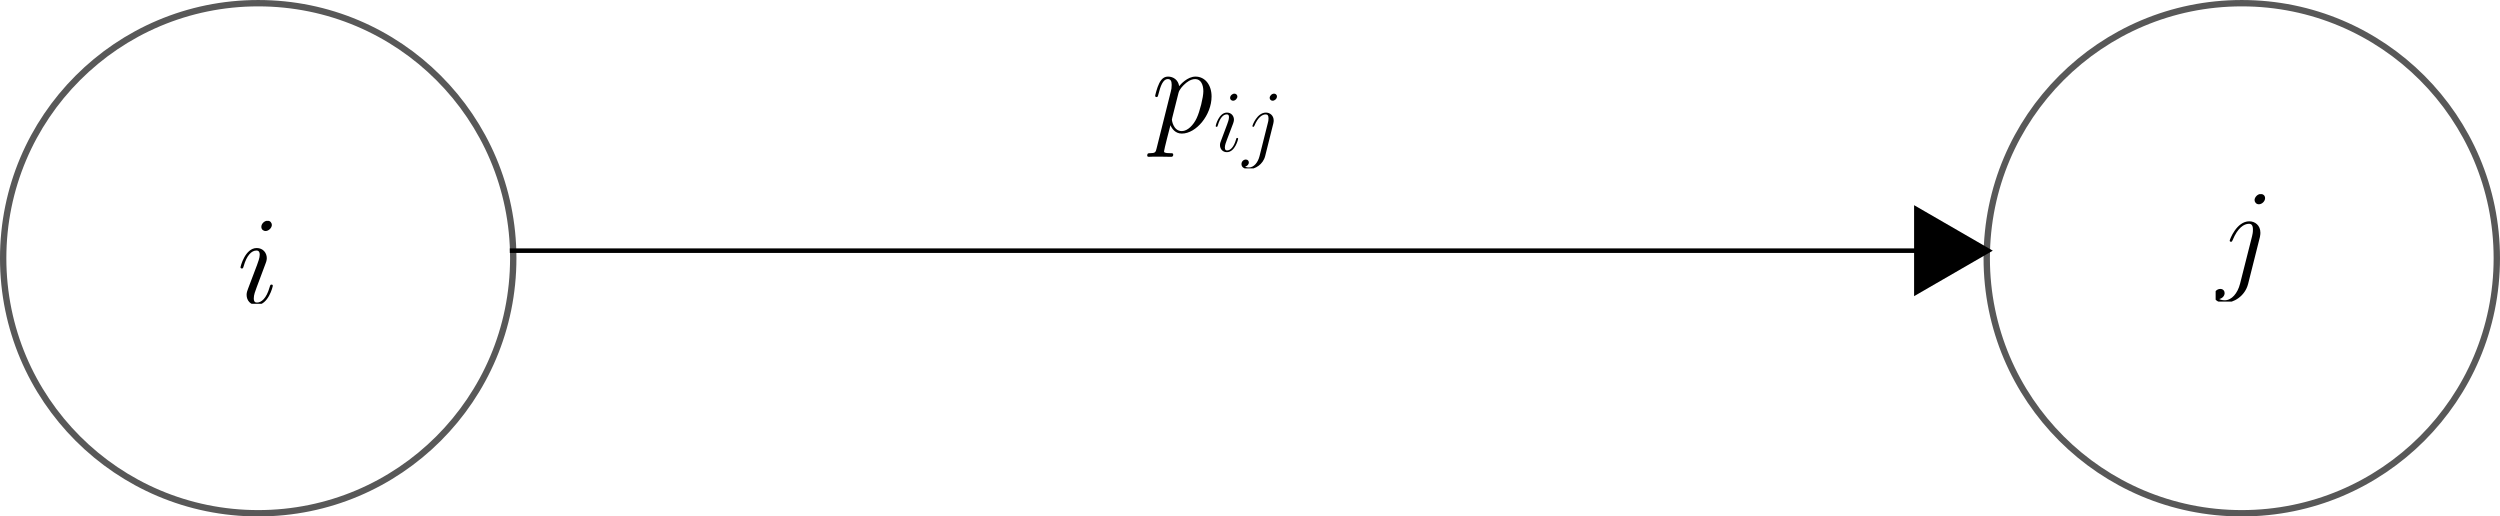 <?xml version="1.0" encoding="UTF-8" standalone="no"?>
<!-- Created with Inkscape (http://www.inkscape.org/) -->

<svg
   width="144.194mm"
   height="29.787mm"
   viewBox="0 0 144.194 29.787"
   version="1.1"
   id="svg5"
   sodipodi:docname="/tmp/ink_ext_XXXXXX.svgWHJ821"
   xmlns:inkscape="http://www.inkscape.org/namespaces/inkscape"
   xmlns:sodipodi="http://sodipodi.sourceforge.net/DTD/sodipodi-0.dtd"
   xmlns="http://www.w3.org/2000/svg"
   xmlns:svg="http://www.w3.org/2000/svg">
  <sodipodi:namedview
     id="namedview7"
     pagecolor="#ffffff"
     bordercolor="#666666"
     borderopacity="1.0"
     inkscape:showpageshadow="2"
     inkscape:pageopacity="0.0"
     inkscape:pagecheckerboard="0"
     inkscape:deskcolor="#d1d1d1"
     inkscape:document-units="mm"
     showgrid="false"
     inkscape:zoom="0.93806818"
     inkscape:cx="270.23622"
     inkscape:cy="561.79285"
     inkscape:window-width="2558"
     inkscape:window-height="1418"
     inkscape:window-x="0"
     inkscape:window-y="20"
     inkscape:window-maximized="1"
     inkscape:current-layer="layer1" />
  <defs
     id="defs2">
    <marker
       style="overflow:visible"
       id="TriangleStart"
       refX="0"
       refY="0"
       orient="auto-start-reverse"
       inkscape:stockid="TriangleStart"
       markerWidth="17.324"
       markerHeight="20.028"
       viewBox="0 0 5.324 6.155"
       inkscape:isstock="true"
       inkscape:collect="always"
       preserveAspectRatio="xMidYMid">
      <path
         transform="scale(0.5)"
         style="fill:context-stroke;fill-rule:evenodd;stroke:context-stroke;stroke-width:1pt"
         d="M 5.77,0 -2.88,5 V -5 Z"
         id="path135" />
    </marker>
    <clipPath
       id="clipPath242">
      <path
         clip-rule="nonzero"
         d="M 10,2 H 21 V 14.785 H 10 Z m 0,0"
         id="path6971" />
    </clipPath>
    <clipPath
       id="clipPath6807">
      <path
         clip-rule="nonzero"
         d="M 0,0 H 6 V 13.547 H 0 Z m 0,0"
         id="path2385" />
    </clipPath>
    <clipPath
       id="clipPath154">
      <path
         clip-rule="nonzero"
         d="M 0,0 H 9 V 17.562 H 0 Z m 0,0"
         id="path9375" />
    </clipPath>
  </defs>
  <g
     inkscape:label="Layer 1"
     inkscape:groupmode="layer"
     id="layer1"
     transform="translate(-50.899,-61.277)">
    <circle
       style="fill:none;fill-opacity:1;stroke:#000000;stroke-width:0.367;stroke-linejoin:bevel;stroke-opacity:0.655"
       id="path2039"
       cx="65.792"
       cy="76.171"
       r="14.71" />
    <circle
       style="fill:none;fill-opacity:1;stroke:#000000;stroke-width:0.367;stroke-linejoin:bevel;stroke-opacity:0.655"
       id="circle2041"
       cx="180.199"
       cy="76.171"
       r="14.71" />
    <path
       style="fill:none;stroke:#000000;stroke-width:0.262;stroke-linecap:butt;stroke-linejoin:miter;stroke-dasharray:none;stroke-opacity:1;marker-end:url(#TriangleStart)"
       d="M 80.303,75.735 H 162.811"
       id="path2047" />
    <g
       inkscape:label=""
       transform="translate(117.068,65.695)"
       id="g2839">
      <g
         fill="#000000"
         fill-opacity="1"
         id="g22"
         transform="matrix(0.353,0,0,0.353,0.226,0.075)">
        <g
           id="use20"
           transform="translate(0,8.896)">
          <path
             d="M 0.891,2.625 C 0.75,3.25 0.656,3.406 -0.188,3.406 c -0.25,0 -0.453,0 -0.453,0.391 C -0.641,3.844 -0.625,4 -0.391,4 -0.125,4 0.172,3.969 0.438,3.969 H 1.328 C 1.75,3.969 2.812,4 3.25,4 3.359,4 3.609,4 3.609,3.641 3.609,3.406 3.469,3.406 3.125,3.406 c -0.953,0 -1.016,-0.141 -1.016,-0.312 0,-0.25 0.922,-3.797 1.047,-4.266 0.234,0.578 0.797,1.375 1.859,1.375 2.344,0 4.859,-3.031 4.859,-6.062 0,-1.906 -1.078,-3.25 -2.625,-3.25 -1.328,0 -2.438,1.281 -2.672,1.562 -0.156,-1.031 -0.969,-1.562 -1.797,-1.562 -0.594,0 -1.062,0.297 -1.453,1.078 -0.375,0.734 -0.672,2 -0.672,2.078 0,0.094 0.094,0.188 0.234,0.188 0.156,0 0.188,-0.016 0.312,-0.5 0.312,-1.219 0.703,-2.438 1.531,-2.438 0.469,0 0.625,0.344 0.625,0.953 0,0.5 -0.047,0.703 -0.141,1.078 z M 4.469,-6.438 C 4.609,-7.016 5.188,-7.625 5.516,-7.906 5.75,-8.125 6.422,-8.703 7.203,-8.703 c 0.922,0 1.328,0.922 1.328,1.984 0,1 -0.578,3.328 -1.094,4.406 -0.516,1.109 -1.469,2.109 -2.422,2.109 -1.406,0 -1.625,-1.781 -1.625,-1.859 0,-0.062 0.031,-0.234 0.062,-0.328 z m 0,0"
             id="path36" />
        </g>
      </g>
      <g
         clip-path="url(#clipPath242)"
         id="g30"
         transform="matrix(0.353,0,0,0.353,0.226,0.075)">
        <g
           fill="#000000"
           fill-opacity="1"
           id="g28">
          <g
             id="use24"
             transform="translate(10.154,11.995)">
            <path
               d="M 4.062,-2.047 C 4.062,-2.125 4,-2.188 3.922,-2.188 c -0.141,0 -0.156,0.047 -0.219,0.297 -0.375,1.297 -0.969,1.75 -1.438,1.75 -0.172,0 -0.375,-0.047 -0.375,-0.469 0,-0.391 0.172,-0.828 0.328,-1.25 L 3.234,-4.531 C 3.266,-4.641 3.375,-4.906 3.375,-5.172 c 0,-0.609 -0.438,-1.156 -1.141,-1.156 -1.312,0 -1.844,2.078 -1.844,2.203 0,0.047 0.047,0.125 0.156,0.125 C 0.672,-4 0.688,-4.062 0.75,-4.266 1.094,-5.469 1.641,-6.031 2.188,-6.031 c 0.141,0 0.375,0 0.375,0.469 0,0.375 -0.188,0.844 -0.297,1.156 l -1,2.672 C 1.172,-1.5 1.094,-1.281 1.094,-1.016 c 0,0.641 0.438,1.156 1.125,1.156 1.328,0 1.844,-2.094 1.844,-2.188 z m -0.125,-6.906 c 0,-0.219 -0.172,-0.469 -0.484,-0.469 -0.328,0 -0.703,0.312 -0.703,0.688 0,0.359 0.312,0.469 0.484,0.469 0.375,0 0.703,-0.375 0.703,-0.688 z m 0,0"
               id="path40" />
          </g>
          <g
             id="use26"
             transform="translate(14.946,11.995)">
            <path
               d="m 5.016,-4.547 c 0.062,-0.234 0.062,-0.438 0.062,-0.484 0,-0.828 -0.625,-1.297 -1.266,-1.297 -1.453,0 -2.219,2.094 -2.219,2.203 0,0.062 0.062,0.125 0.141,0.125 0.109,0 0.125,-0.062 0.203,-0.203 0.578,-1.391 1.297,-1.828 1.828,-1.828 0.312,0 0.469,0.156 0.469,0.656 0,0.344 -0.047,0.484 -0.109,0.734 L 2.766,0.781 C 2.5,1.844 1.828,2.641 1.031,2.641 c -0.062,0 -0.359,0 -0.625,-0.141 C 0.75,2.422 1.016,2.156 1.016,1.812 c 0,-0.234 -0.172,-0.469 -0.484,-0.469 -0.375,0 -0.719,0.312 -0.719,0.75 0,0.594 0.625,0.828 1.219,0.828 0.984,0 2.297,-0.734 2.656,-2.156 z m 0.594,-4.406 c 0,-0.359 -0.297,-0.469 -0.469,-0.469 -0.391,0 -0.719,0.375 -0.719,0.688 0,0.219 0.172,0.469 0.484,0.469 0.328,0 0.703,-0.312 0.703,-0.688 z m 0,0"
               id="path44" />
          </g>
        </g>
      </g>
    </g>
    <g
       inkscape:label=""
       transform="translate(64.769,74.007)"
       id="g2953">
      <g
         clip-path="url(#clipPath6807)"
         id="g2951"
         transform="matrix(0.353,0,0,0.353,-0.198,0.011)">
        <g
           fill="#000000"
           fill-opacity="1"
           id="g2949">
          <g
             id="g2947"
             transform="translate(0,13.546)">
            <path
               d="m 5.844,-2.953 c 0,-0.109 -0.078,-0.188 -0.203,-0.188 -0.188,0 -0.203,0.062 -0.312,0.406 -0.531,1.891 -1.375,2.531 -2.062,2.531 -0.25,0 -0.531,-0.062 -0.531,-0.688 0,-0.562 0.234,-1.172 0.469,-1.797 l 1.438,-3.844 c 0.062,-0.156 0.219,-0.531 0.219,-0.922 0,-0.875 -0.625,-1.656 -1.641,-1.656 -1.891,0 -2.656,3 -2.656,3.156 0,0.094 0.078,0.188 0.219,0.188 0.188,0 0.203,-0.078 0.297,-0.375 0.484,-1.734 1.281,-2.562 2.078,-2.562 0.188,0 0.547,0.031 0.547,0.688 0,0.531 -0.281,1.219 -0.438,1.672 L 1.812,-2.5 c -0.125,0.328 -0.25,0.656 -0.25,1.031 0,0.938 0.641,1.672 1.641,1.672 1.906,0 2.641,-3.016 2.641,-3.156 z m -0.156,-9.938 c 0,-0.312 -0.25,-0.688 -0.703,-0.688 -0.484,0 -1.016,0.469 -1.016,1 0,0.516 0.438,0.688 0.672,0.688 0.562,0 1.047,-0.547 1.047,-1 z m 0,0"
               id="path2945" />
          </g>
        </g>
      </g>
    </g>
    <g
       inkscape:label=""
       transform="translate(178.598,72.464)"
       id="g3076">
      <g
         clip-path="url(#clipPath154)"
         id="g3074"
         transform="matrix(0.353,0,0,0.353,0.094,0.011)">
        <g
           fill="#000000"
           fill-opacity="1"
           id="g3072">
          <g
             id="g3070"
             transform="translate(0,13.546)">
            <path
               d="M 7.234,-6.547 C 7.312,-6.875 7.312,-7.172 7.312,-7.25 c 0,-1.203 -0.891,-1.859 -1.812,-1.859 -2.094,0 -3.203,3.016 -3.203,3.156 0,0.109 0.078,0.188 0.203,0.188 0.172,0 0.188,-0.078 0.281,-0.281 0.828,-2.016 1.859,-2.656 2.656,-2.656 0.422,0 0.656,0.234 0.656,0.953 0,0.5 -0.062,0.703 -0.141,1.078 l -1.969,7.781 c -0.391,1.531 -1.359,2.688 -2.5,2.688 -0.078,0 -0.516,0 -0.906,-0.203 0.5,-0.109 0.891,-0.5 0.891,-0.984 0,-0.344 -0.25,-0.672 -0.703,-0.672 -0.531,0 -1.031,0.453 -1.031,1.078 0,0.844 0.906,1.203 1.75,1.203 1.422,0 3.312,-1.062 3.828,-3.125 z m 0.844,-6.344 c 0,-0.516 -0.438,-0.688 -0.688,-0.688 -0.547,0 -1.031,0.547 -1.031,1 0,0.312 0.25,0.688 0.703,0.688 0.484,0 1.016,-0.469 1.016,-1 z m 0,0"
               id="path3068" />
          </g>
        </g>
      </g>
    </g>
  </g>
</svg>
